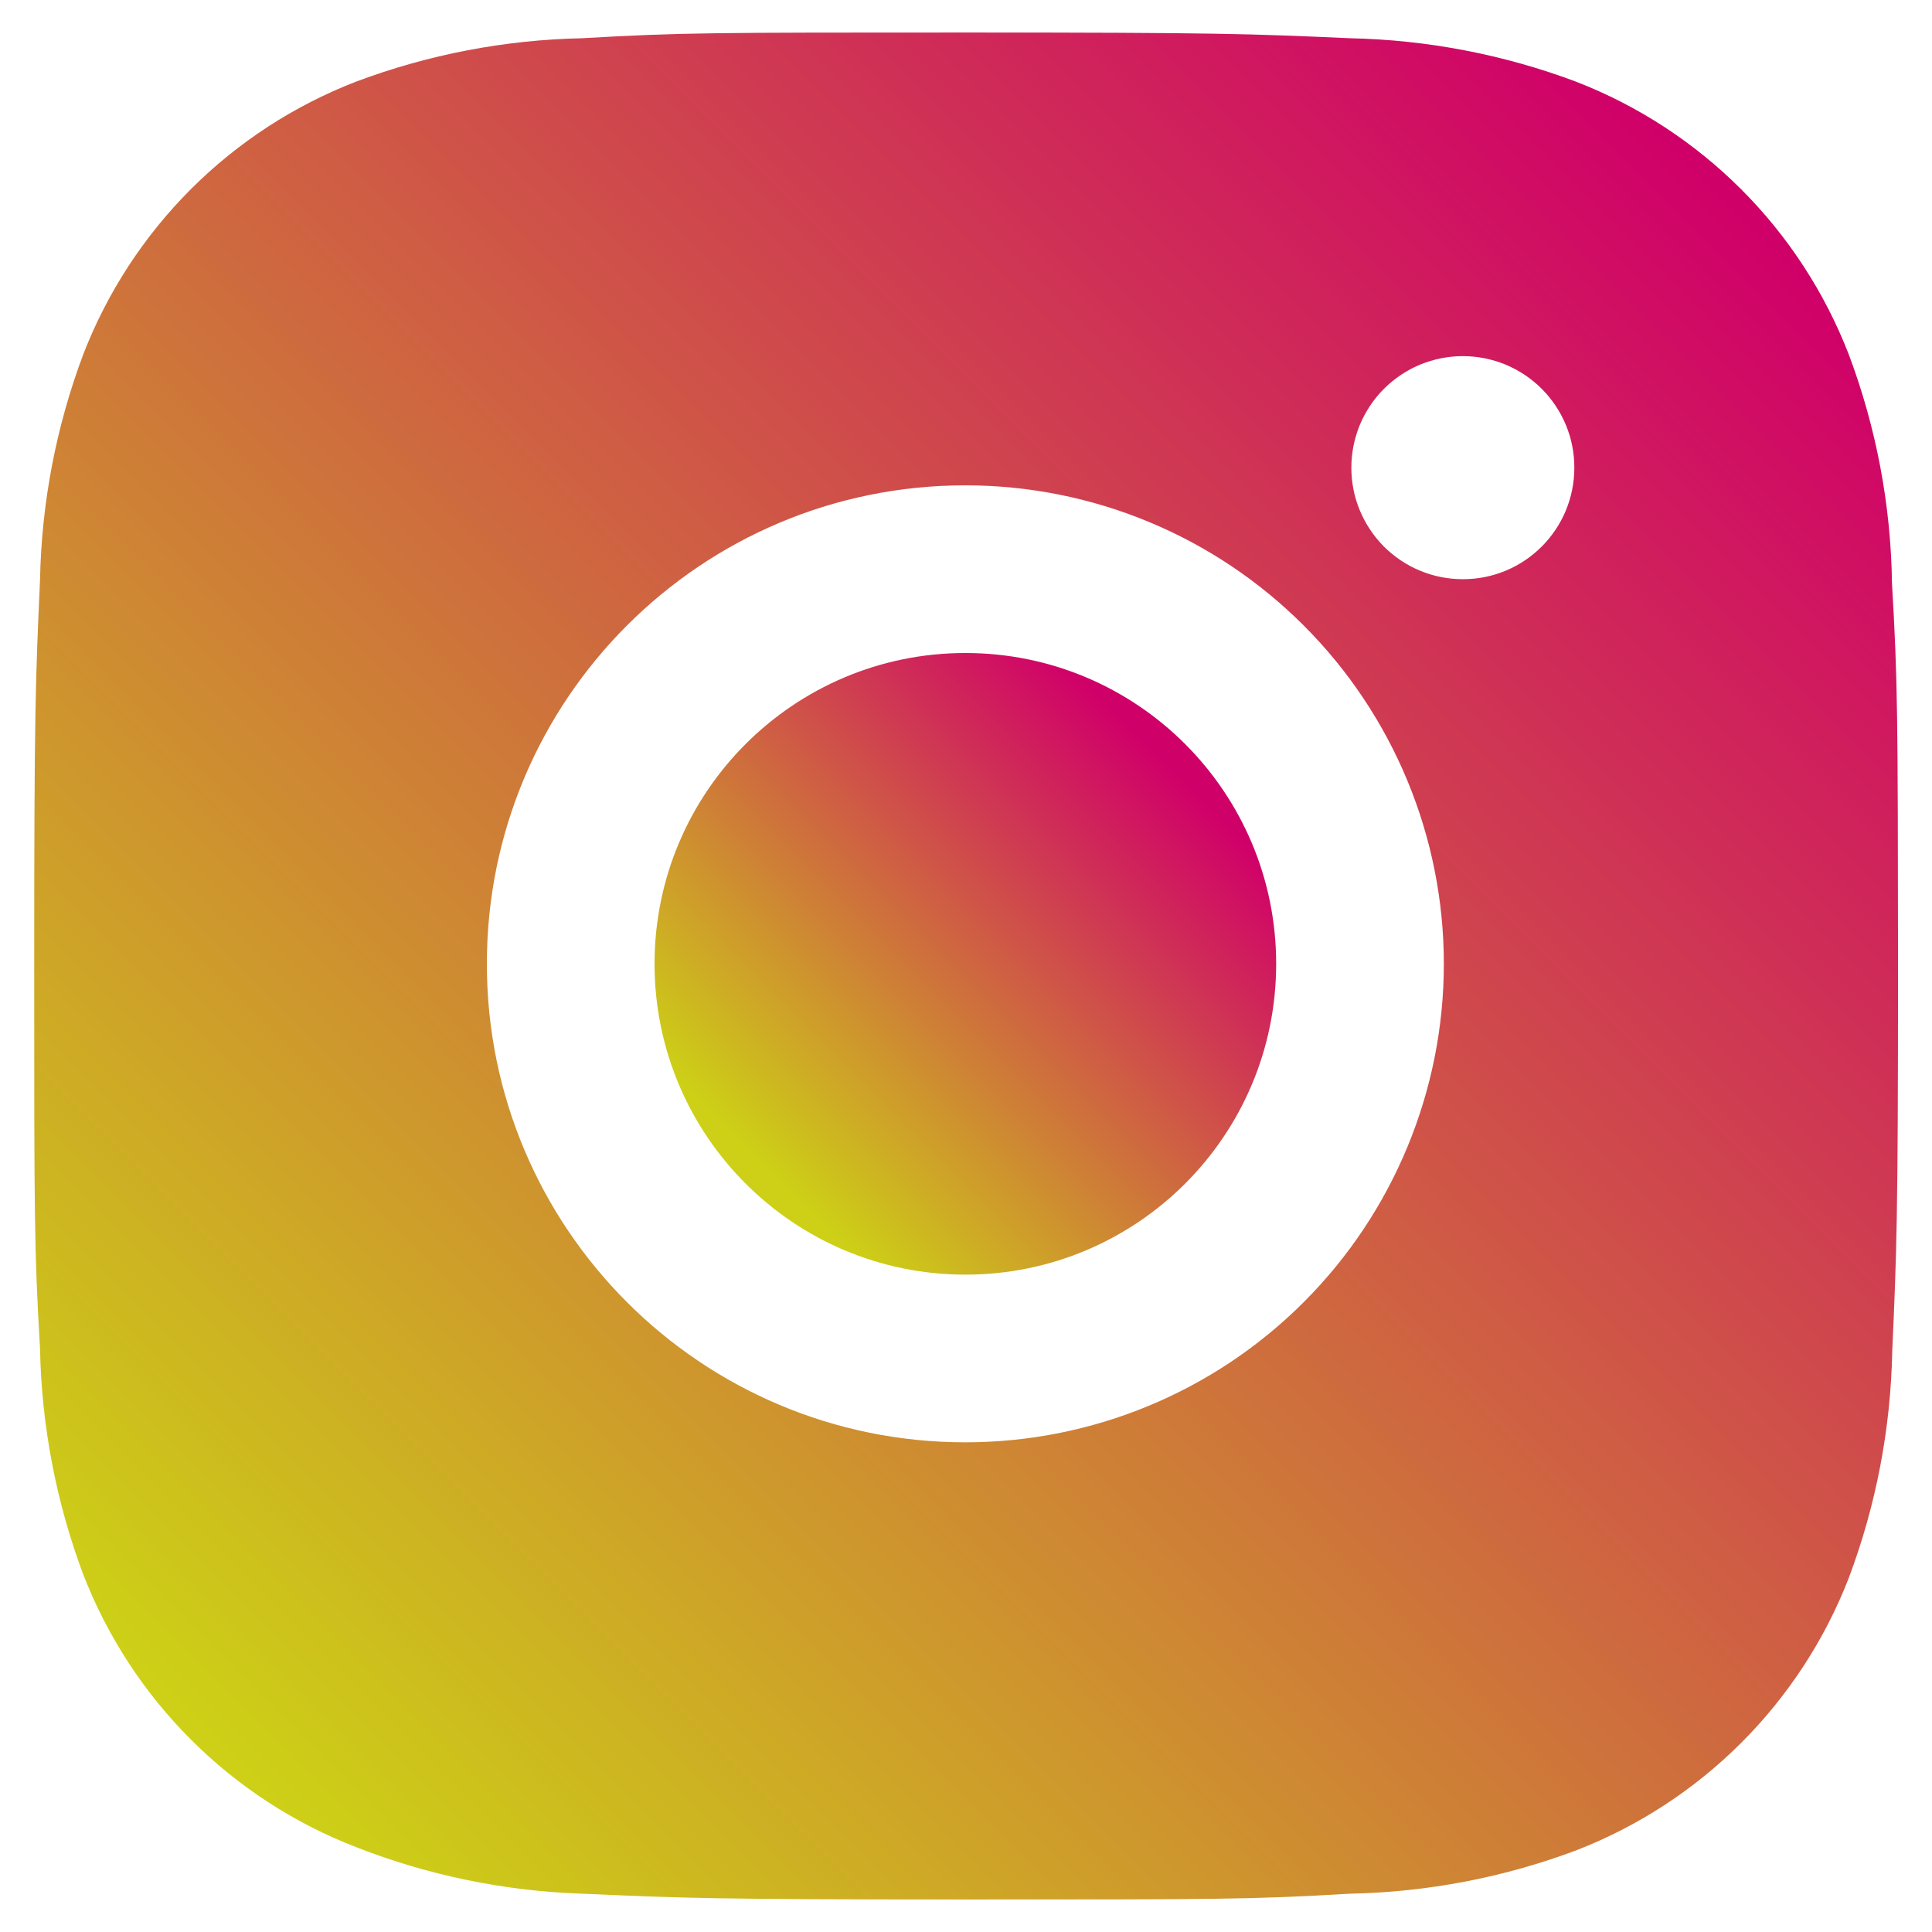 <svg width="24" height="24" viewBox="0 0 24 24" fill="none" xmlns="http://www.w3.org/2000/svg">
<path d="M23.503 7.249C23.49 6.276 23.308 5.311 22.965 4.4C22.667 3.632 22.212 2.933 21.629 2.351C21.046 1.768 20.348 1.313 19.579 1.015C18.68 0.677 17.729 0.495 16.769 0.475C15.532 0.42 15.14 0.404 12 0.404C8.86 0.404 8.458 0.404 7.23 0.475C6.27 0.495 5.32 0.677 4.421 1.015C3.652 1.313 2.954 1.767 2.371 2.35C1.788 2.933 1.333 3.631 1.035 4.4C0.697 5.299 0.515 6.249 0.497 7.209C0.441 8.448 0.425 8.84 0.425 11.979C0.425 15.119 0.425 15.52 0.497 16.75C0.516 17.711 0.697 18.66 1.035 19.561C1.334 20.33 1.789 21.028 2.372 21.61C2.955 22.193 3.653 22.648 4.422 22.945C5.319 23.297 6.269 23.492 7.231 23.524C8.469 23.579 8.862 23.596 12.001 23.596C15.141 23.596 15.543 23.596 16.771 23.524C17.732 23.505 18.682 23.323 19.582 22.985C20.35 22.687 21.048 22.232 21.631 21.649C22.214 21.066 22.669 20.368 22.967 19.6C23.305 18.7 23.487 17.751 23.506 16.788C23.561 15.551 23.578 15.159 23.578 12.018C23.575 8.878 23.575 8.48 23.503 7.249ZM11.992 17.917C8.709 17.917 6.048 15.257 6.048 11.973C6.048 8.689 8.709 6.029 11.992 6.029C13.569 6.029 15.081 6.655 16.195 7.77C17.31 8.885 17.936 10.397 17.936 11.973C17.936 13.549 17.31 15.061 16.195 16.176C15.081 17.291 13.569 17.917 11.992 17.917ZM18.173 7.195C17.991 7.195 17.81 7.16 17.642 7.09C17.474 7.021 17.321 6.918 17.192 6.79C17.064 6.661 16.962 6.508 16.892 6.34C16.822 6.172 16.787 5.991 16.787 5.809C16.787 5.627 16.823 5.447 16.892 5.279C16.962 5.111 17.064 4.958 17.192 4.83C17.321 4.701 17.474 4.599 17.642 4.529C17.81 4.46 17.99 4.424 18.172 4.424C18.354 4.424 18.534 4.46 18.702 4.529C18.87 4.599 19.023 4.701 19.152 4.83C19.28 4.958 19.382 5.111 19.452 5.279C19.522 5.447 19.557 5.627 19.557 5.809C19.557 6.576 18.938 7.195 18.173 7.195Z" fill="url(#paint0_linear_327_345)"/>
<path d="M11.992 15.834C14.125 15.834 15.853 14.105 15.853 11.973C15.853 9.841 14.125 8.112 11.992 8.112C9.86 8.112 8.131 9.841 8.131 11.973C8.131 14.105 9.86 15.834 11.992 15.834Z" fill="url(#paint1_linear_327_345)"/>
<defs>
<linearGradient id="paint0_linear_327_345" x1="2.5" y1="21.5" x2="21.5" y2="2.5" gradientUnits="userSpaceOnUse">
<stop stop-color="#CDD016"/>
<stop offset="1" stop-color="#D00069"/>
</linearGradient>
<linearGradient id="paint1_linear_327_345" x1="9.5" y1="14.5" x2="14.5" y2="9.5" gradientUnits="userSpaceOnUse">
<stop stop-color="#CDD016"/>
<stop offset="1" stop-color="#D00069"/>
</linearGradient>
</defs>
</svg>
